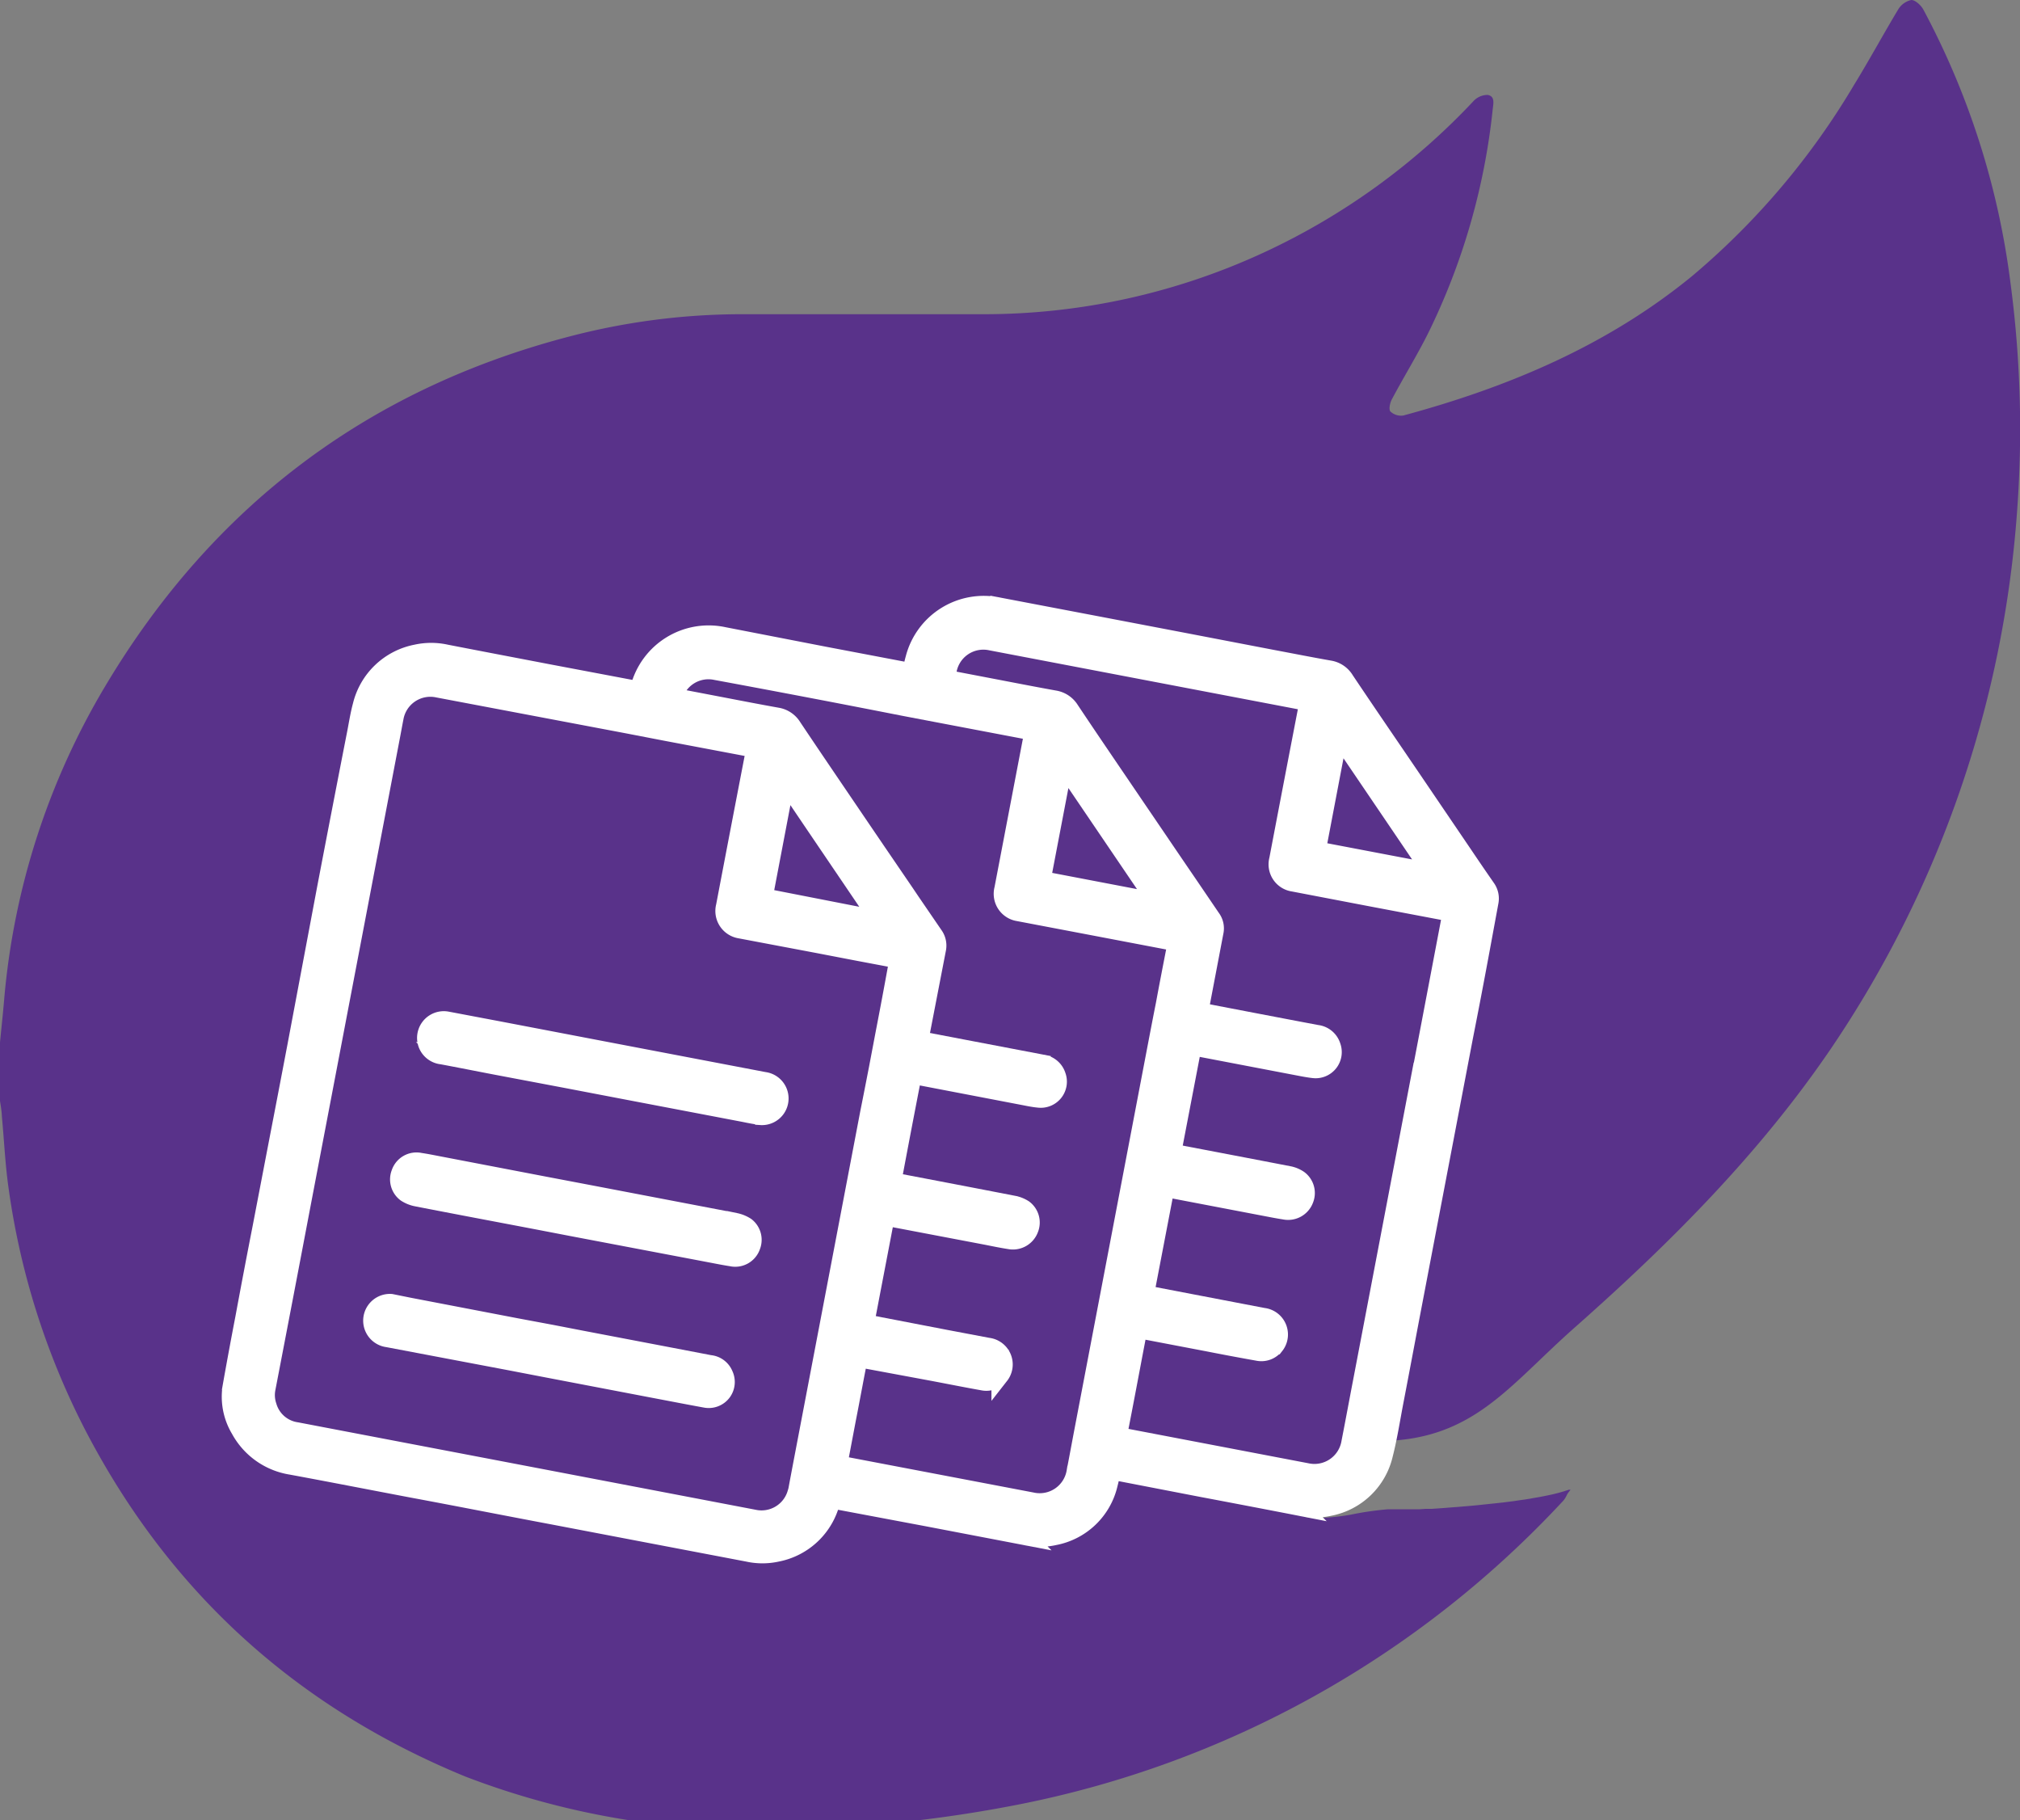 <svg xmlns="http://www.w3.org/2000/svg" viewBox="0 0 232 209" id="el_6FveaH6OR"><rect x="0" y="0" width="232" height="209" fill="#808080" stroke="none"/><style>@-webkit-keyframes kf_el_G2oXwGcYZi_an_23rcHS9Jb{0%{opacity: 0;}36.67%{opacity: 1;}100%{opacity: 1;}}@keyframes kf_el_G2oXwGcYZi_an_23rcHS9Jb{0%{opacity: 0;}36.67%{opacity: 1;}100%{opacity: 1;}}@-webkit-keyframes kf_el_88ZXCVl9R1_an_8D-5oqk1q{12.22%{opacity: 0;}47.78%{opacity: 1;}0%{opacity: 0;}100%{opacity: 1;}}@keyframes kf_el_88ZXCVl9R1_an_8D-5oqk1q{12.22%{opacity: 0;}47.78%{opacity: 1;}0%{opacity: 0;}100%{opacity: 1;}}@-webkit-keyframes kf_el_qjfKUs6gvb_an_fP7WsM8uu{5.56%{opacity: 0;}42.22%{opacity: 1;}0%{opacity: 0;}100%{opacity: 1;}}@keyframes kf_el_qjfKUs6gvb_an_fP7WsM8uu{5.56%{opacity: 0;}42.22%{opacity: 1;}0%{opacity: 0;}100%{opacity: 1;}}@-webkit-keyframes kf_el_DsDo9nFy0K_an_vpwiecNB5{33.33%{opacity: 0;}55.56%{opacity: 1;}0%{opacity: 0;}100%{opacity: 1;}}@keyframes kf_el_DsDo9nFy0K_an_vpwiecNB5{33.33%{opacity: 0;}55.56%{opacity: 1;}0%{opacity: 0;}100%{opacity: 1;}}@-webkit-keyframes kf_el_pFdTNE7O0K_an_ZKCkKajzp{43.33%{opacity: 0;}66.67%{opacity: 1;}0%{opacity: 0;}100%{opacity: 1;}}@keyframes kf_el_pFdTNE7O0K_an_ZKCkKajzp{43.33%{opacity: 0;}66.67%{opacity: 1;}0%{opacity: 0;}100%{opacity: 1;}}@-webkit-keyframes kf_el_hyoCnKvNEp_an_y5t8zK82u{37.78%{opacity: 0;}61.11%{opacity: 1;}0%{opacity: 0;}100%{opacity: 1;}}@keyframes kf_el_hyoCnKvNEp_an_y5t8zK82u{37.78%{opacity: 0;}61.11%{opacity: 1;}0%{opacity: 0;}100%{opacity: 1;}}@-webkit-keyframes kf_el_EJ6k7HsCoq_an_jAYG0H5r4{54.44%{opacity: 0;}80%{opacity: 1;}0%{opacity: 0;}100%{opacity: 1;}}@keyframes kf_el_EJ6k7HsCoq_an_jAYG0H5r4{54.44%{opacity: 0;}80%{opacity: 1;}0%{opacity: 0;}100%{opacity: 1;}}@-webkit-keyframes kf_el_dyk_i_Qxqp_an_u_onsHP9d{68.89%{opacity: 0;}94.44%{opacity: 1;}0%{opacity: 0;}100%{opacity: 1;}}@keyframes kf_el_dyk_i_Qxqp_an_u_onsHP9d{68.89%{opacity: 0;}94.44%{opacity: 1;}0%{opacity: 0;}100%{opacity: 1;}}@-webkit-keyframes kf_el_DENC3s70EU_an_4bpe-3xi7{63.33%{opacity: 0;}87.78%{opacity: 1;}0%{opacity: 0;}100%{opacity: 1;}}@keyframes kf_el_DENC3s70EU_an_4bpe-3xi7{63.33%{opacity: 0;}87.78%{opacity: 1;}0%{opacity: 0;}100%{opacity: 1;}}#el_6FveaH6OR *{-webkit-animation-duration: 3s;animation-duration: 3s;-webkit-animation-iteration-count: infinite;animation-iteration-count: infinite;-webkit-animation-timing-function: cubic-bezier(0, 0, 1, 1);animation-timing-function: cubic-bezier(0, 0, 1, 1);}#el_O6iQV4zCY0{fill: #59328a;}#el_4Ua7JCX45t{fill: #fff;stroke: #fff;stroke-miterlimit: 10;stroke-width: 2px;}#el_DENC3s70EU{fill: #fff;stroke: #fff;stroke-miterlimit: 10;stroke-width: 2px;-webkit-animation-fill-mode: forwards;animation-fill-mode: forwards;-webkit-animation-name: kf_el_DENC3s70EU_an_4bpe-3xi7;animation-name: kf_el_DENC3s70EU_an_4bpe-3xi7;-webkit-animation-timing-function: cubic-bezier(0, 0, 1, 1);animation-timing-function: cubic-bezier(0, 0, 1, 1);}#el_dyk_i_Qxqp{fill: #fff;stroke: #fff;stroke-miterlimit: 10;stroke-width: 2px;-webkit-animation-fill-mode: forwards;animation-fill-mode: forwards;-webkit-animation-name: kf_el_dyk_i_Qxqp_an_u_onsHP9d;animation-name: kf_el_dyk_i_Qxqp_an_u_onsHP9d;-webkit-animation-timing-function: cubic-bezier(0, 0, 1, 1);animation-timing-function: cubic-bezier(0, 0, 1, 1);}#el_EJ6k7HsCoq{fill: #fff;stroke: #fff;stroke-miterlimit: 10;stroke-width: 2px;-webkit-animation-fill-mode: forwards;animation-fill-mode: forwards;-webkit-animation-name: kf_el_EJ6k7HsCoq_an_jAYG0H5r4;animation-name: kf_el_EJ6k7HsCoq_an_jAYG0H5r4;-webkit-animation-timing-function: cubic-bezier(0, 0, 1, 1);animation-timing-function: cubic-bezier(0, 0, 1, 1);}#el_hyoCnKvNEp{fill: #fff;stroke: #fff;stroke-miterlimit: 10;stroke-width: 2px;-webkit-animation-fill-mode: forwards;animation-fill-mode: forwards;-webkit-animation-name: kf_el_hyoCnKvNEp_an_y5t8zK82u;animation-name: kf_el_hyoCnKvNEp_an_y5t8zK82u;-webkit-animation-timing-function: cubic-bezier(0, 0, 1, 1);animation-timing-function: cubic-bezier(0, 0, 1, 1);}#el_pFdTNE7O0K{fill: #fff;stroke: #fff;stroke-miterlimit: 10;stroke-width: 2px;-webkit-animation-fill-mode: forwards;animation-fill-mode: forwards;-webkit-animation-name: kf_el_pFdTNE7O0K_an_ZKCkKajzp;animation-name: kf_el_pFdTNE7O0K_an_ZKCkKajzp;-webkit-animation-timing-function: cubic-bezier(0, 0, 1, 1);animation-timing-function: cubic-bezier(0, 0, 1, 1);}#el_DsDo9nFy0K{fill: #fff;stroke: #fff;stroke-miterlimit: 10;stroke-width: 2px;-webkit-animation-fill-mode: forwards;animation-fill-mode: forwards;-webkit-animation-name: kf_el_DsDo9nFy0K_an_vpwiecNB5;animation-name: kf_el_DsDo9nFy0K_an_vpwiecNB5;-webkit-animation-timing-function: cubic-bezier(0, 0, 1, 1);animation-timing-function: cubic-bezier(0, 0, 1, 1);}#el_JFC48JAYoB{fill: #fff;stroke: #fff;stroke-miterlimit: 10;stroke-width: 2px;}#el_qjfKUs6gvb{fill: #fff;stroke: #fff;stroke-miterlimit: 10;stroke-width: 2px;-webkit-animation-fill-mode: forwards;animation-fill-mode: forwards;-webkit-animation-name: kf_el_qjfKUs6gvb_an_fP7WsM8uu;animation-name: kf_el_qjfKUs6gvb_an_fP7WsM8uu;-webkit-animation-timing-function: cubic-bezier(0, 0, 1, 1);animation-timing-function: cubic-bezier(0, 0, 1, 1);}#el_88ZXCVl9R1{fill: #fff;stroke: #fff;stroke-miterlimit: 10;stroke-width: 2px;-webkit-animation-fill-mode: forwards;animation-fill-mode: forwards;-webkit-animation-name: kf_el_88ZXCVl9R1_an_8D-5oqk1q;animation-name: kf_el_88ZXCVl9R1_an_8D-5oqk1q;-webkit-animation-timing-function: cubic-bezier(0, 0, 1, 1);animation-timing-function: cubic-bezier(0, 0, 1, 1);}#el_G2oXwGcYZi{fill: #fff;stroke: #fff;stroke-miterlimit: 10;stroke-width: 2px;-webkit-animation-fill-mode: forwards;animation-fill-mode: forwards;-webkit-animation-name: kf_el_G2oXwGcYZi_an_23rcHS9Jb;animation-name: kf_el_G2oXwGcYZi_an_23rcHS9Jb;-webkit-animation-timing-function: cubic-bezier(0, 0, 1, 1);animation-timing-function: cubic-bezier(0, 0, 1, 1);}</style>
<defs>

</defs>
<title>Fichier 3</title>
<g id="el_bYSF7zoSEK">
<g id="el_1YYZx94tbp">
<g id="el_huKjIJDFsp">
<path d="M231.65,58.92a125.91,125.91,0,0,1-21.35,61.47c-8.22,12.09-18.47,22.34-29.39,32-7.72,6.81-11.7,13-22.51,13.09,0,0-12.67,7.67-12.64,7.67,1.05,0,2.57-.88,3.57-1.23l-2-.9c-.27-.1-2.32,1.94-1.17,2.13a57.43,57.43,0,0,0,6.94.39l-7.22-.38c.32.15.53-.41.88-.48a.62.62,0,0,1,.33,0l1.28.36-.74.54c.35-.24,1.62,0,2.06,0,.81,0,.4-.51,0,.22s2.65.47,2.9.45c.84-.07,1.68-.17,2.52-.32a35.67,35.67,0,0,1,4.25-.62l.71,0,.72,0,.73,0,.72,0,.72,0,.73-.05.72,0,.72-.05.72-.05.72-.06.7-.05.71-.06.7-.06.69-.06.68-.07.67-.07.66-.07.66-.07.64-.07.62-.08.62-.08.6-.09.58-.08.57-.09.55-.1.53-.09.52-.1.49-.1.48-.1.45-.11.43-.11.41-.12.44-.14.22-.07.09,0s.08,0,.1,0l-.06.08-.21.27a1.69,1.69,0,0,0-.17.29,3.3,3.3,0,0,1-.26.45,1.56,1.56,0,0,1-.16.2,115.91,115.91,0,0,1-62.65,34.88,152.61,152.61,0,0,1-27.72,2.84,92,92,0,0,1-35.72-6.08C34,196,19.5,182.83,9.85,164.32A86.45,86.45,0,0,1,1,136.54c-.4-2.75-.52-5.53-.78-8.3C.2,127.63.09,127,0,126.42v-6.73c.16-1.65.34-3.29.48-4.94a84.14,84.14,0,0,1,11.63-36c12.27-20.55,30-34,53.17-40.08A78.36,78.36,0,0,1,85.1,36.08c9.2,0,18.41,0,27.62,0a76.49,76.49,0,0,0,32.53-7.13,77.9,77.9,0,0,0,24-17.36,2.2,2.2,0,0,1,1.61-.69c.87.15.65,1,.58,1.65a76.15,76.15,0,0,1-7.39,25.66c-1.29,2.59-2.82,5.06-4.18,7.62-.23.41-.39,1.18-.18,1.42a1.78,1.78,0,0,0,1.49.46c12-3.24,23.37-8,33.15-16A85.76,85.76,0,0,0,212.91,9.8C214.67,6.94,216.26,4,218,1.1A2.36,2.36,0,0,1,219.52,0c.45,0,1.11.6,1.38,1.1a90.44,90.44,0,0,1,10,31.34A127.41,127.41,0,0,1,231.65,58.92Z" id="el_O6iQV4zCY0"/>
</g>
<path d="M160.17,161.07c.64-3.32,1.26-6.63,1.89-9.95l6.11-32q1-5.05,1.93-10.09l1-5.42a2.09,2.09,0,0,0-.35-1.66q-1.32-1.9-2.62-3.83l-6.28-9.25c-2.45-3.6-4.91-7.19-7.33-10.8a2.6,2.6,0,0,0-1.82-1.23c-2.17-.38-4.34-.81-6.52-1.22l-9.89-1.9-10-1.91-11.55-2.2A8.25,8.25,0,0,0,105,75.6c-.14.5-.25,1-.35,1.54l-9.94-1.89L83.13,73A8.25,8.25,0,0,0,73.4,79a2.1,2.1,0,0,0-.06.24L77.4,80a4.12,4.12,0,0,1,4.82-2.91q10.82,2,21.64,4.13L118,83.91c.66.13.66.13.53.76l-3.33,17.41a2.17,2.17,0,0,0,1.77,2.7l8.89,1.69,8.76,1.67c.38.06.47.2.39.58-.43,2.21-.86,4.41-1.27,6.63-.27,1.35-.53,2.71-.79,4.06l-8.52,44.65c-.26,1.36-.51,2.73-.77,4.08l-.16.84a4.14,4.14,0,0,1-5,3.38l-22.2-4.23c-.24,1.37-.49,2.73-.82,4.07l11,2.07,11.28,2.16a7.62,7.62,0,0,0,3.36,0,7.94,7.94,0,0,0,6.25-6c.13-.5.24-1,.35-1.52l10.35,2c3.76.71,7.53,1.43,11.28,2.16a7.62,7.62,0,0,0,3.36,0,8,8,0,0,0,6.26-6C159.48,165.08,159.79,163.06,160.17,161.07ZM153.68,85a3.19,3.19,0,0,1,.12-.45l10.54,15.54-.45-.06-12.07-2.3c-.55-.11-.55-.12-.44-.66ZM132.3,103.44l-12.08-2.31c-.54-.1-.54-.11-.44-.65l2.31-12.08c0-.17.08-.33.11-.44l10.54,15.53C132.64,103.48,132.46,103.47,132.3,103.44Zm31,19-6.87,36c-.46,2.39-.9,4.78-1.37,7.18a4.15,4.15,0,0,1-5,3.38l-21.62-4.13.07-.39c.65-3.31,1.27-6.62,1.9-9.94L137,120.19c.27-1.35.53-2.71.79-4.07l1.73-9.08a2,2,0,0,0-.36-1.65l-2.61-3.84c-2.1-3.07-4.19-6.16-6.29-9.24-2.44-3.6-4.9-7.19-7.32-10.82a2.63,2.63,0,0,0-1.82-1.21c-2.17-.39-4.34-.81-6.52-1.23l-5.9-1.13.17-.9a4.13,4.13,0,0,1,4.93-3.33l35.77,6.83c.65.12.66.12.54.76q-1.68,8.7-3.34,17.41a2.15,2.15,0,0,0,1.78,2.69l8.88,1.7,8.76,1.66c.38.07.46.2.39.58C165.5,111,164.42,116.7,163.33,122.4Z" id="el_4Ua7JCX45t"/>
<path d="M149.87,137.73a2.05,2.05,0,0,1-2.33,1.31c-.85-.13-1.69-.3-2.53-.46l-11.09-2.12.78-4.11q6.65,1.26,13.28,2.54a3.17,3.17,0,0,1,1.23.5A2,2,0,0,1,149.87,137.73Z" id="el_DENC3s70EU"/>
<path d="M146.46,154.52a2,2,0,0,1-2,.74q-2.87-.51-5.71-1.07l-7.91-1.51.78-4.08,8.71,1.67,4.75.91a2.07,2.07,0,0,1,1.4,3.34Z" id="el_dyk_i_Qxqp"/>
<path d="M150.88,122.8c-.64-.07-1.28-.2-1.91-.32L137,120.19c.27-1.35.53-2.71.79-4.07,4.49.86,9,1.73,13.46,2.57a2.06,2.06,0,0,1,1.73,1.43A2,2,0,0,1,150.88,122.8Z" id="el_EJ6k7HsCoq"/>
<path d="M118.27,141.13a2.06,2.06,0,0,1-2.33,1.31c-.84-.13-1.68-.3-2.52-.47l-11.67-2.22c.26-1.38.51-2.74.77-4.12q6.95,1.32,13.86,2.66a3.36,3.36,0,0,1,1.24.49A2,2,0,0,1,118.27,141.13Z" id="el_hyoCnKvNEp"/>
<path d="M114.87,157.92a2,2,0,0,1-2,.74c-1.91-.34-3.81-.72-5.71-1.08L98.65,156c.26-1.35.51-2.72.77-4.08l9.29,1.79,4.76.9a2.08,2.08,0,0,1,1.4,3.35Z" id="el_pFdTNE7O0K"/>
<path d="M119.29,126.19c-.65-.06-1.28-.2-1.91-.32l-12.52-2.4.77-4.06,14.05,2.68a2.06,2.06,0,0,1,1.73,1.42A2,2,0,0,1,119.29,126.19Z" id="el_DsDo9nFy0K"/>
<path d="M96.33,168.13c.11-.57.21-1.13.32-1.7l.63-3.33c.27-1.36.52-2.71.78-4.07.16-.85.32-1.69.49-2.54l.1-.53c.26-1.35.51-2.72.77-4.08l.28-1.44c.63-3.31,1.27-6.62,1.9-9.93l.15-.76c.26-1.38.51-2.74.77-4.12l.23-1.17q.94-5,1.9-9.94l3-15.51a2.07,2.07,0,0,0-.35-1.65l-2.62-3.83-.62-.92-3.31-4.85-2.36-3.47c-2.44-3.6-4.9-7.2-7.32-10.82a2.61,2.61,0,0,0-1.81-1.22c-2.18-.39-4.35-.81-6.53-1.23L77.4,80l-4.6-.88-10-1.89c-3.85-.74-7.7-1.47-11.55-2.22a7.92,7.92,0,0,0-3.46,0,8.05,8.05,0,0,0-6.28,6c-.27,1-.43,2-.62,3Q39.13,93,37.41,102L34,120.11q-1.05,5.52-2.11,11l-1.92,10q-1,5.1-1.94,10.19c-.51,2.64-1,5.29-1.47,7.94a7.31,7.31,0,0,0,.95,4.9,8.2,8.2,0,0,0,5.94,4.2c4.66.86,9.3,1.77,14,2.66,5.38,1,10.78,2.07,16.16,3.08l11,2.1,11.28,2.15a7.77,7.77,0,0,0,3.36,0,8,8,0,0,0,6.26-6,1.6,1.6,0,0,1,.05-.21C95.84,170.86,96.09,169.5,96.33,168.13ZM90.16,90.37a4.15,4.15,0,0,1,.12-.45c3.09,4.59,6.2,9.16,9.31,13.75.41.59.81,1.2,1.22,1.8-.1,0-.27,0-.44,0L88.3,103.11c-.55-.1-.55-.11-.44-.67Zm11.4,28.26-.77,4.06c-.33,1.69-.66,3.39-1,5.08l-7.55,39.58c-.23,1.21-.46,2.41-.68,3.61a3.09,3.09,0,0,1-.12.46,4.13,4.13,0,0,1-4.86,2.92l-25.69-4.91-26.82-5.12a4,4,0,0,1-3.29-2.85,3.93,3.93,0,0,1-.14-2q2.08-10.8,4.13-21.6l10.12-53c.16-.81.3-1.62.46-2.43a4.14,4.14,0,0,1,4.93-3.33L72,83.21l4.56.88,9.47,1.79c.66.13.66.13.54.77q-1.68,8.7-3.34,17.41a2.18,2.18,0,0,0,1.77,2.7l8.89,1.68,4.58.88,4.08.77h.1c.38.08.47.22.4.59C102.57,113.33,102.07,116,101.56,118.63Z" id="el_JFC48JAYoB"/>
<path d="M86.34,143.09A2,2,0,0,1,84,144.41c-.84-.13-1.68-.3-2.52-.46l-15.79-3v0l-4-.77c-4.61-.88-9.2-1.74-13.81-2.64a3.51,3.51,0,0,1-1.28-.51,2,2,0,0,1-.66-2.34,2,2,0,0,1,2.33-1.31c.68.1,1.37.24,2.05.37l12.15,2.33,5.63,1.07,16.37,3.13a3.65,3.65,0,0,1,1.24.51A2,2,0,0,1,86.34,143.09Z" id="el_qjfKUs6gvb"/>
<path d="M83,159.88a2,2,0,0,1-2,.76c-1.92-.35-3.82-.72-5.72-1.08l-12.55-2.4h0l-4-.77L44.53,153.7a2.07,2.07,0,0,1,.39-4.12L47,150l9.85,1.89,2.5.48,4.07.76,3.46.67,9.9,1.89,4.75.91a2,2,0,0,1,1.67,1.24A2,2,0,0,1,83,159.88Z" id="el_88ZXCVl9R1"/>
<path d="M87.36,128.17c-.64-.07-1.28-.2-1.91-.33l-14-2.67-6.69-1.28-7.72-1.46c-2.1-.4-4.19-.82-6.28-1.21A2.07,2.07,0,0,1,49.07,120a2.07,2.07,0,0,1,2.3-2.85l6.13,1.16,12.13,2.32h0l18.13,3.46a2.06,2.06,0,0,1-.39,4.1Z" id="el_G2oXwGcYZi"/>
</g>
</g>
</svg>